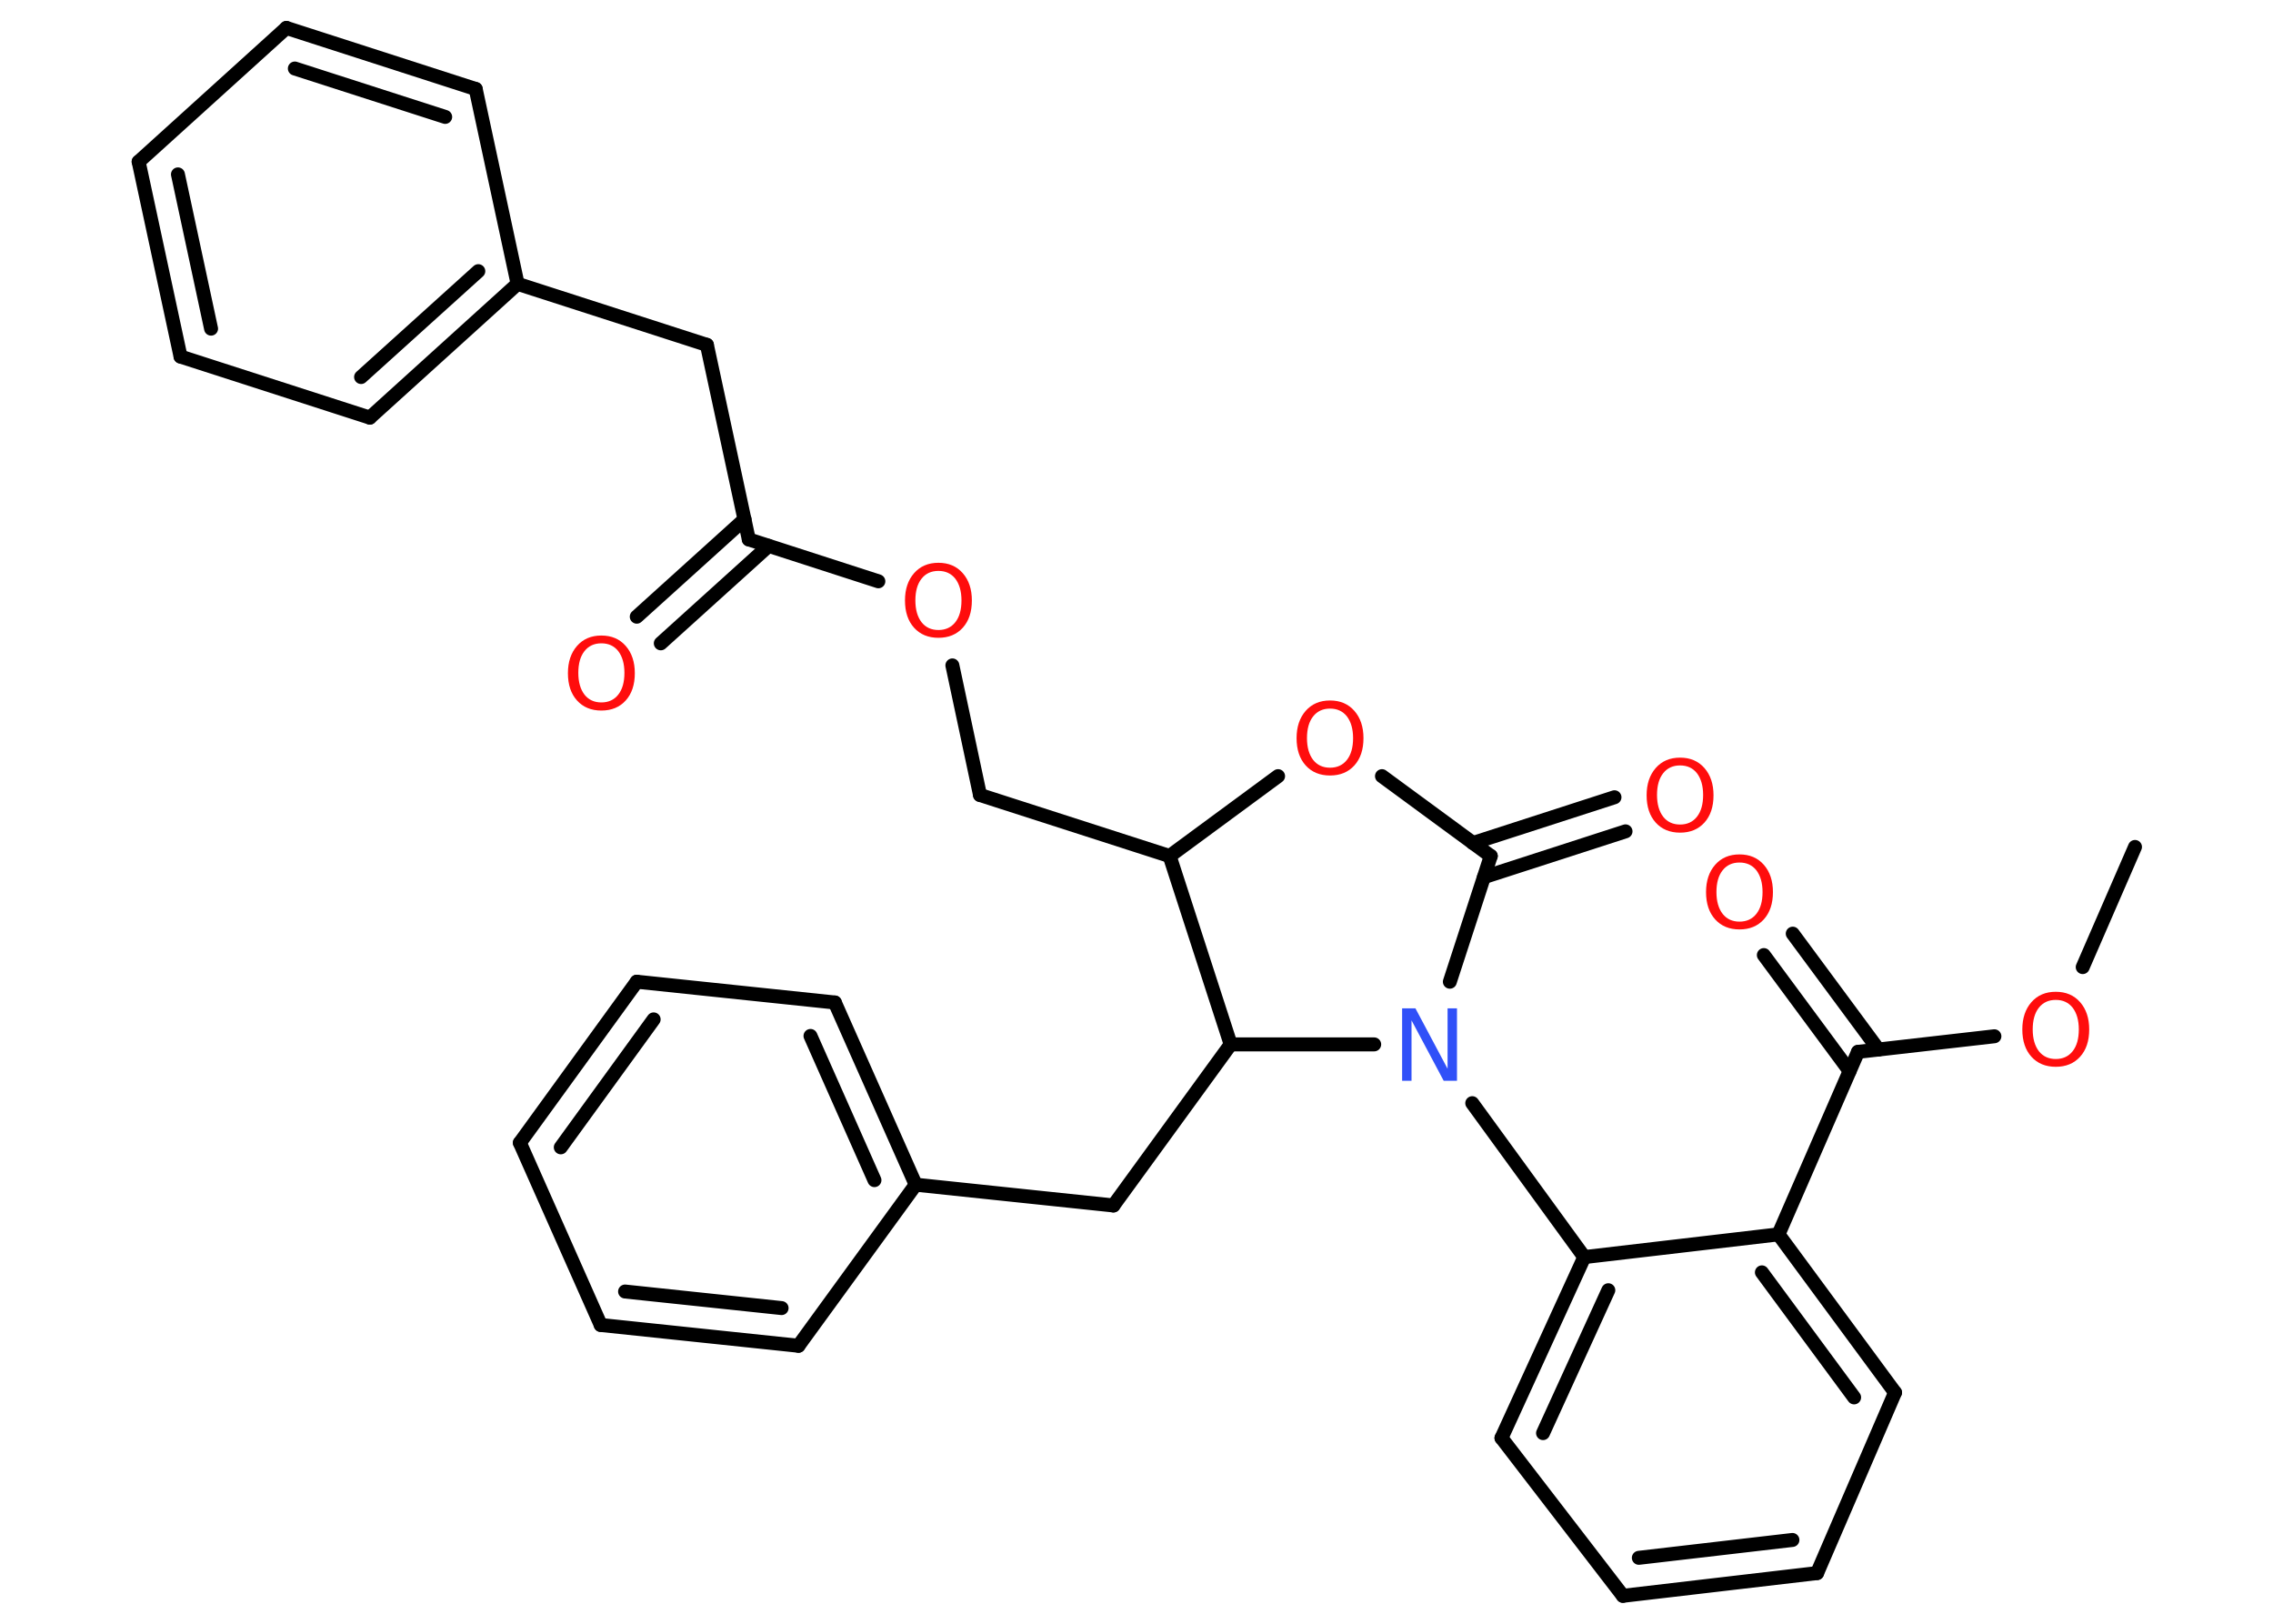 <?xml version='1.0' encoding='UTF-8'?>
<!DOCTYPE svg PUBLIC "-//W3C//DTD SVG 1.1//EN" "http://www.w3.org/Graphics/SVG/1.1/DTD/svg11.dtd">
<svg version='1.2' xmlns='http://www.w3.org/2000/svg' xmlns:xlink='http://www.w3.org/1999/xlink' width='70.0mm' height='50.0mm' viewBox='0 0 70.0 50.0'>
  <desc>Generated by the Chemistry Development Kit (http://github.com/cdk)</desc>
  <g stroke-linecap='round' stroke-linejoin='round' stroke='#000000' stroke-width='.43' fill='#FF0D0D'>
    <rect x='.0' y='.0' width='70.0' height='50.0' fill='#FFFFFF' stroke='none'/>
    <g id='mol1' class='mol'>
      <line id='mol1bnd1' class='bond' x1='65.75' y1='26.08' x2='64.14' y2='29.78'/>
      <line id='mol1bnd2' class='bond' x1='61.42' y1='31.91' x2='57.22' y2='32.39'/>
      <g id='mol1bnd3' class='bond'>
        <line x1='56.96' y1='32.98' x2='54.32' y2='29.41'/>
        <line x1='57.85' y1='32.32' x2='55.21' y2='28.75'/>
      </g>
      <line id='mol1bnd4' class='bond' x1='57.22' y1='32.39' x2='54.77' y2='38.01'/>
      <g id='mol1bnd5' class='bond'>
        <line x1='58.36' y1='42.88' x2='54.77' y2='38.01'/>
        <line x1='57.1' y1='43.03' x2='54.26' y2='39.18'/>
      </g>
      <line id='mol1bnd6' class='bond' x1='58.36' y1='42.88' x2='55.96' y2='48.44'/>
      <g id='mol1bnd7' class='bond'>
        <line x1='49.98' y1='49.14' x2='55.96' y2='48.44'/>
        <line x1='50.47' y1='47.97' x2='55.2' y2='47.42'/>
      </g>
      <line id='mol1bnd8' class='bond' x1='49.98' y1='49.14' x2='46.24' y2='44.28'/>
      <g id='mol1bnd9' class='bond'>
        <line x1='48.79' y1='38.71' x2='46.24' y2='44.28'/>
        <line x1='49.53' y1='39.73' x2='47.52' y2='44.13'/>
      </g>
      <line id='mol1bnd10' class='bond' x1='54.77' y1='38.01' x2='48.79' y2='38.71'/>
      <line id='mol1bnd11' class='bond' x1='48.79' y1='38.71' x2='45.34' y2='33.97'/>
      <line id='mol1bnd12' class='bond' x1='44.65' y1='30.23' x2='45.91' y2='26.36'/>
      <g id='mol1bnd13' class='bond'>
        <line x1='45.36' y1='25.96' x2='49.72' y2='24.55'/>
        <line x1='45.7' y1='27.01' x2='50.06' y2='25.6'/>
      </g>
      <line id='mol1bnd14' class='bond' x1='45.91' y1='26.36' x2='42.56' y2='23.9'/>
      <line id='mol1bnd15' class='bond' x1='39.36' y1='23.9' x2='36.02' y2='26.36'/>
      <line id='mol1bnd16' class='bond' x1='36.02' y1='26.36' x2='30.18' y2='24.48'/>
      <line id='mol1bnd17' class='bond' x1='30.18' y1='24.48' x2='29.33' y2='20.49'/>
      <line id='mol1bnd18' class='bond' x1='27.05' y1='17.9' x2='23.06' y2='16.61'/>
      <g id='mol1bnd19' class='bond'>
        <line x1='23.67' y1='16.81' x2='20.35' y2='19.81'/>
        <line x1='22.93' y1='15.99' x2='19.61' y2='18.99'/>
      </g>
      <line id='mol1bnd20' class='bond' x1='23.06' y1='16.61' x2='21.77' y2='10.62'/>
      <line id='mol1bnd21' class='bond' x1='21.77' y1='10.62' x2='15.94' y2='8.74'/>
      <g id='mol1bnd22' class='bond'>
        <line x1='11.39' y1='12.86' x2='15.94' y2='8.74'/>
        <line x1='11.12' y1='11.61' x2='14.73' y2='8.35'/>
      </g>
      <line id='mol1bnd23' class='bond' x1='11.39' y1='12.86' x2='5.56' y2='10.98'/>
      <g id='mol1bnd24' class='bond'>
        <line x1='4.27' y1='4.98' x2='5.56' y2='10.98'/>
        <line x1='5.48' y1='5.37' x2='6.5' y2='10.12'/>
      </g>
      <line id='mol1bnd25' class='bond' x1='4.27' y1='4.98' x2='8.82' y2='.86'/>
      <g id='mol1bnd26' class='bond'>
        <line x1='14.65' y1='2.74' x2='8.82' y2='.86'/>
        <line x1='13.71' y1='3.6' x2='9.08' y2='2.11'/>
      </g>
      <line id='mol1bnd27' class='bond' x1='15.94' y1='8.74' x2='14.65' y2='2.74'/>
      <line id='mol1bnd28' class='bond' x1='36.02' y1='26.36' x2='37.9' y2='32.16'/>
      <line id='mol1bnd29' class='bond' x1='42.32' y1='32.16' x2='37.9' y2='32.16'/>
      <line id='mol1bnd30' class='bond' x1='37.9' y1='32.16' x2='34.29' y2='37.12'/>
      <line id='mol1bnd31' class='bond' x1='34.29' y1='37.12' x2='28.2' y2='36.48'/>
      <g id='mol1bnd32' class='bond'>
        <line x1='28.2' y1='36.48' x2='25.71' y2='30.87'/>
        <line x1='26.93' y1='36.34' x2='24.96' y2='31.9'/>
      </g>
      <line id='mol1bnd33' class='bond' x1='25.71' y1='30.87' x2='19.61' y2='30.23'/>
      <g id='mol1bnd34' class='bond'>
        <line x1='19.61' y1='30.23' x2='16.01' y2='35.19'/>
        <line x1='20.13' y1='31.39' x2='17.27' y2='35.33'/>
      </g>
      <line id='mol1bnd35' class='bond' x1='16.01' y1='35.19' x2='18.5' y2='40.8'/>
      <g id='mol1bnd36' class='bond'>
        <line x1='18.5' y1='40.8' x2='24.59' y2='41.44'/>
        <line x1='19.25' y1='39.77' x2='24.07' y2='40.28'/>
      </g>
      <line id='mol1bnd37' class='bond' x1='28.2' y1='36.48' x2='24.59' y2='41.44'/>
      <path id='mol1atm2' class='atom' d='M63.31 30.79q-.33 .0 -.52 .24q-.19 .24 -.19 .67q.0 .42 .19 .67q.19 .24 .52 .24q.33 .0 .52 -.24q.19 -.24 .19 -.67q.0 -.42 -.19 -.67q-.19 -.24 -.52 -.24zM63.31 30.54q.47 .0 .75 .32q.28 .32 .28 .84q.0 .53 -.28 .84q-.28 .31 -.75 .31q-.47 .0 -.75 -.31q-.28 -.31 -.28 -.84q.0 -.52 .28 -.84q.28 -.32 .75 -.32z' stroke='none'/>
      <path id='mol1atm4' class='atom' d='M53.57 26.56q-.33 .0 -.52 .24q-.19 .24 -.19 .67q.0 .42 .19 .67q.19 .24 .52 .24q.33 .0 .52 -.24q.19 -.24 .19 -.67q.0 -.42 -.19 -.67q-.19 -.24 -.52 -.24zM53.57 26.31q.47 .0 .75 .32q.28 .32 .28 .84q.0 .53 -.28 .84q-.28 .31 -.75 .31q-.47 .0 -.75 -.31q-.28 -.31 -.28 -.84q.0 -.52 .28 -.84q.28 -.32 .75 -.32z' stroke='none'/>
      <path id='mol1atm11' class='atom' d='M43.19 31.05h.4l.99 1.86v-1.86h.29v2.23h-.41l-.99 -1.86v1.86h-.29v-2.23z' stroke='none' fill='#3050F8'/>
      <path id='mol1atm13' class='atom' d='M51.74 23.57q-.33 .0 -.52 .24q-.19 .24 -.19 .67q.0 .42 .19 .67q.19 .24 .52 .24q.33 .0 .52 -.24q.19 -.24 .19 -.67q.0 -.42 -.19 -.67q-.19 -.24 -.52 -.24zM51.74 23.33q.47 .0 .75 .32q.28 .32 .28 .84q.0 .53 -.28 .84q-.28 .31 -.75 .31q-.47 .0 -.75 -.31q-.28 -.31 -.28 -.84q.0 -.52 .28 -.84q.28 -.32 .75 -.32z' stroke='none'/>
      <path id='mol1atm14' class='atom' d='M40.96 21.82q-.33 .0 -.52 .24q-.19 .24 -.19 .67q.0 .42 .19 .67q.19 .24 .52 .24q.33 .0 .52 -.24q.19 -.24 .19 -.67q.0 -.42 -.19 -.67q-.19 -.24 -.52 -.24zM40.96 21.57q.47 .0 .75 .32q.28 .32 .28 .84q.0 .53 -.28 .84q-.28 .31 -.75 .31q-.47 .0 -.75 -.31q-.28 -.31 -.28 -.84q.0 -.52 .28 -.84q.28 -.32 .75 -.32z' stroke='none'/>
      <path id='mol1atm17' class='atom' d='M28.9 17.58q-.33 .0 -.52 .24q-.19 .24 -.19 .67q.0 .42 .19 .67q.19 .24 .52 .24q.33 .0 .52 -.24q.19 -.24 .19 -.67q.0 -.42 -.19 -.67q-.19 -.24 -.52 -.24zM28.9 17.33q.47 .0 .75 .32q.28 .32 .28 .84q.0 .53 -.28 .84q-.28 .31 -.75 .31q-.47 .0 -.75 -.31q-.28 -.31 -.28 -.84q.0 -.52 .28 -.84q.28 -.32 .75 -.32z' stroke='none'/>
      <path id='mol1atm19' class='atom' d='M18.52 19.81q-.33 .0 -.52 .24q-.19 .24 -.19 .67q.0 .42 .19 .67q.19 .24 .52 .24q.33 .0 .52 -.24q.19 -.24 .19 -.67q.0 -.42 -.19 -.67q-.19 -.24 -.52 -.24zM18.52 19.57q.47 .0 .75 .32q.28 .32 .28 .84q.0 .53 -.28 .84q-.28 .31 -.75 .31q-.47 .0 -.75 -.31q-.28 -.31 -.28 -.84q.0 -.52 .28 -.84q.28 -.32 .75 -.32z' stroke='none'/>
    </g>
  </g>
</svg>
